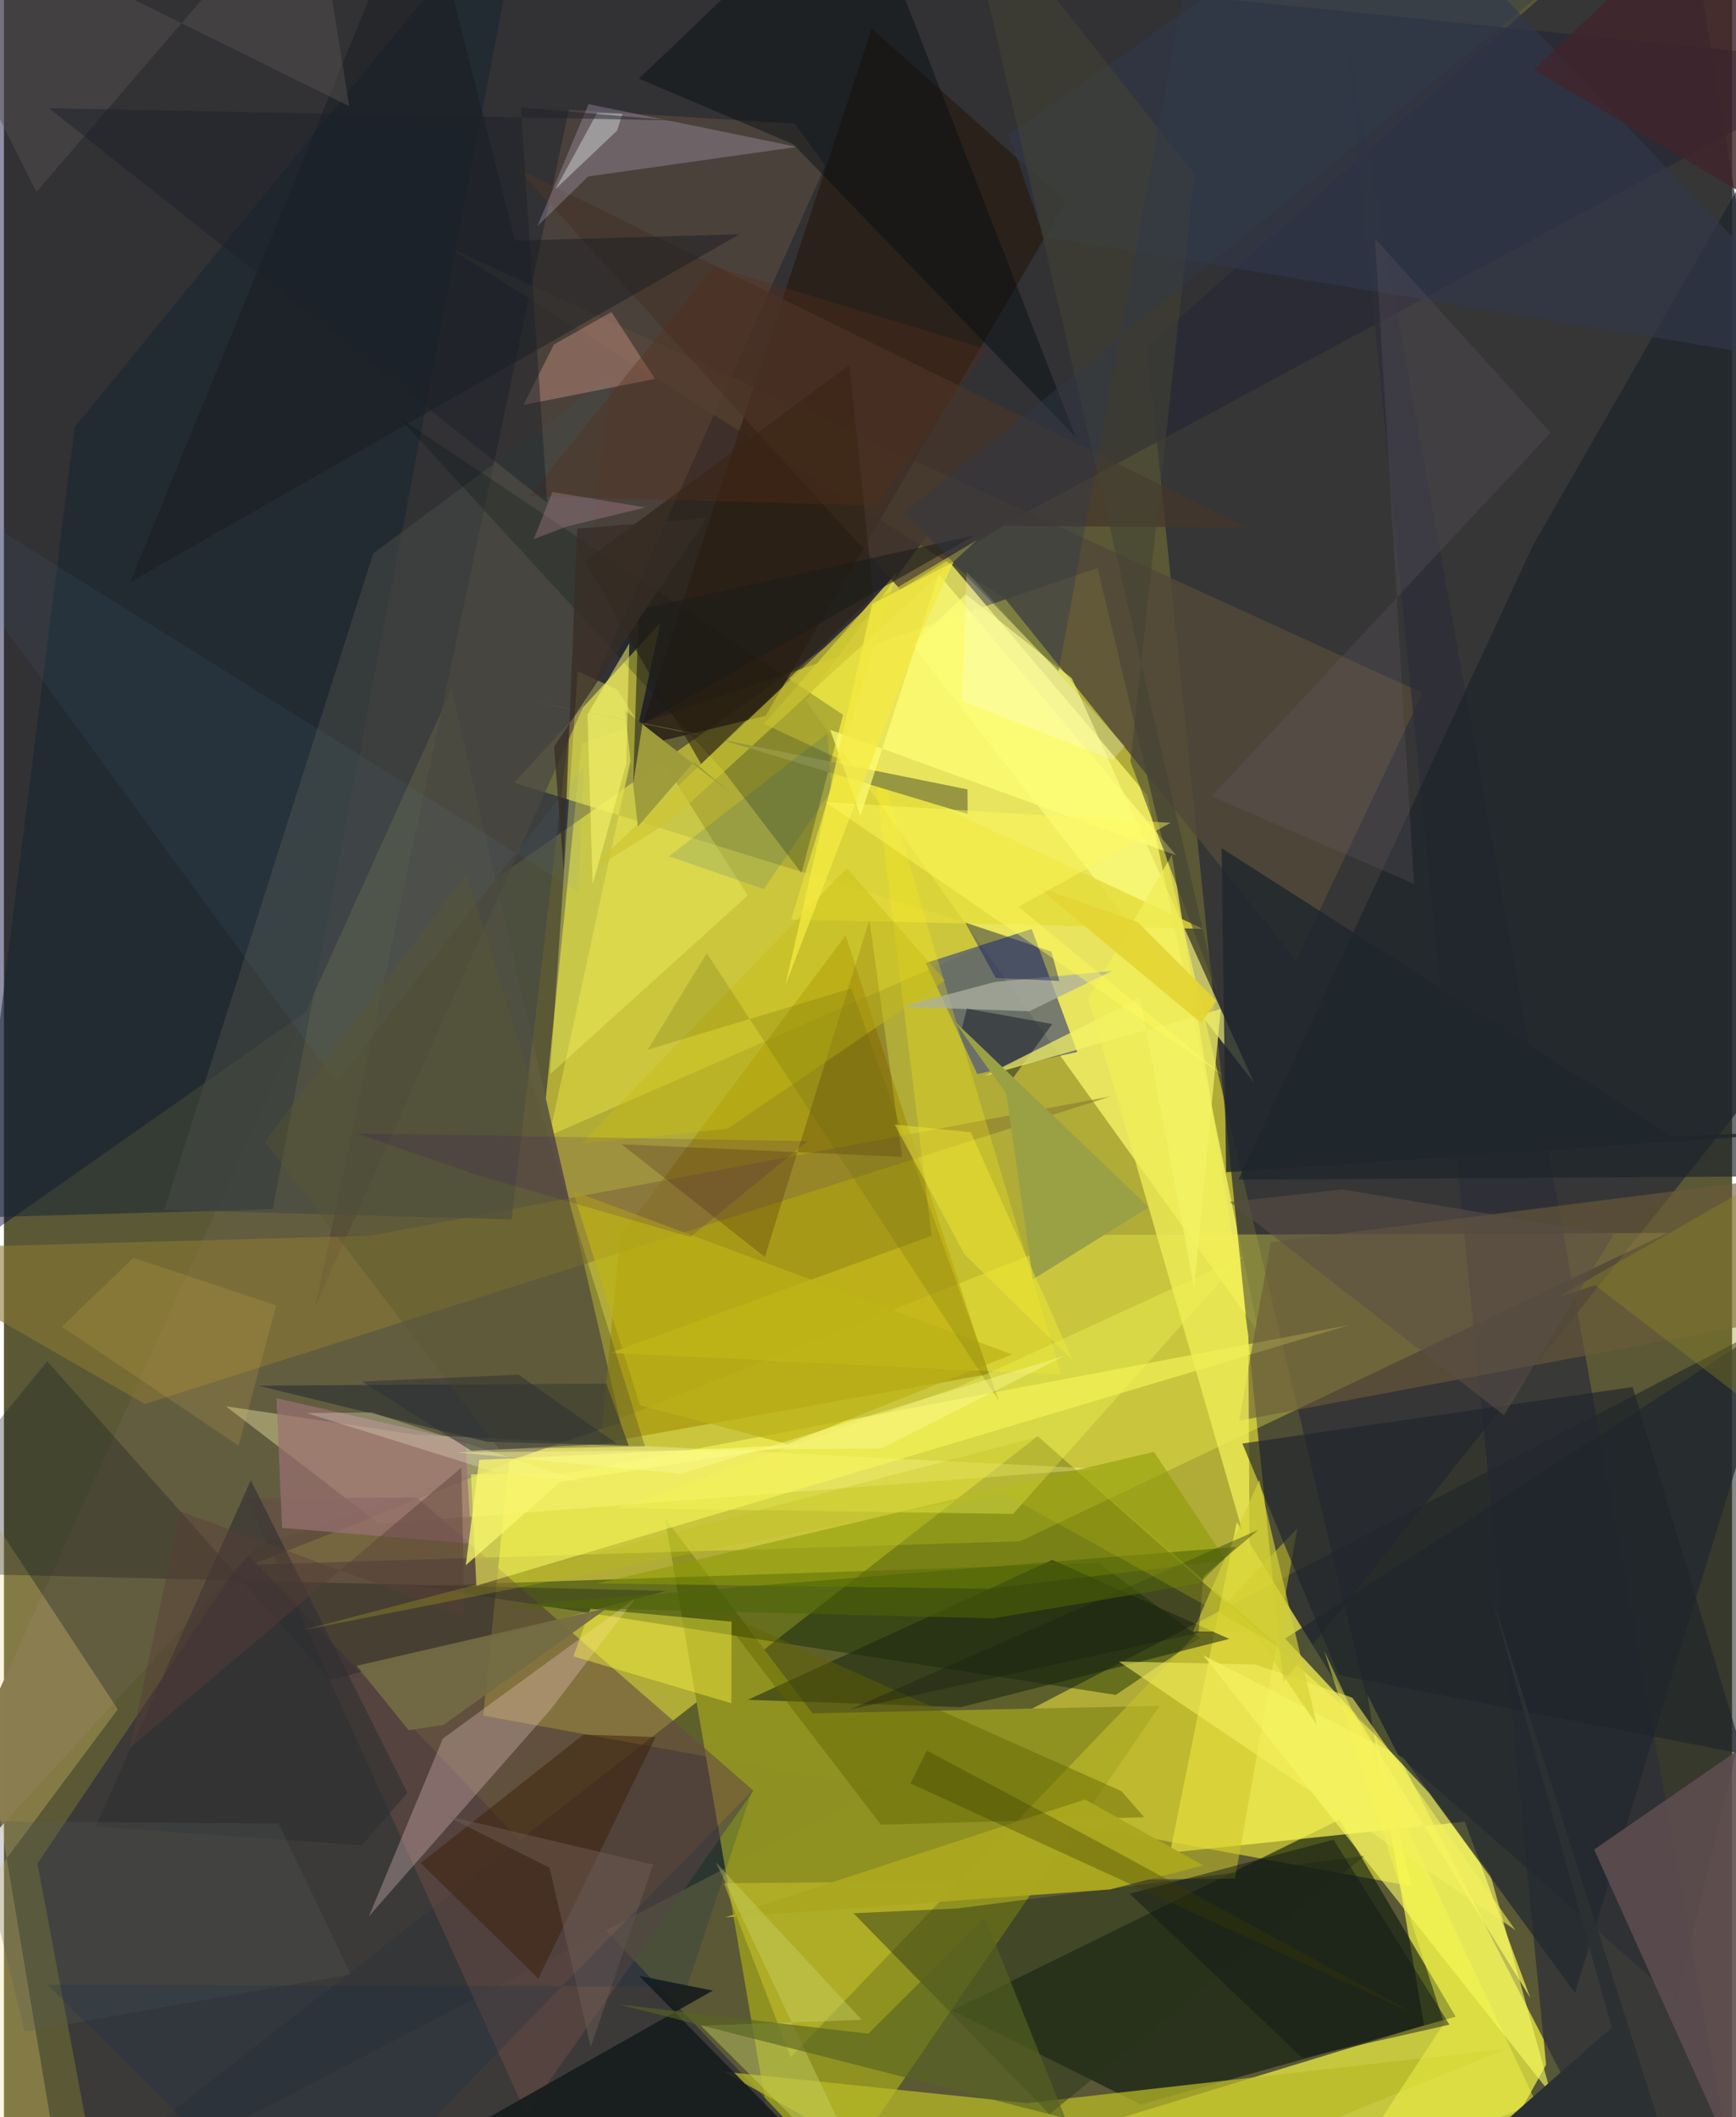 <svg xmlns="http://www.w3.org/2000/svg" width="228" height="278" viewBox="0 0 836 1024"><path fill="#5a5835" d="M0 0h836v1024H0z"/><path fill="#bcb938" fill-opacity=".871" d="M231.877 829.75l47.636-470.056 249.55-84.967 151.865 637.568z"/><path fill="#171f22" fill-opacity=".533" d="M892.498 620.852l-83.252 346.742-309.227-272.953L-1.706 1086z"/><path fill="#000232" fill-opacity=".439" d="M-22.642-62L898 30.584 476.045 257.838-2.554 593.724z"/><path fill="#f8fc44" fill-opacity=".675" d="M686.992 979.575l-27.544-160.17 102.147 199.669-382.17 54.353z"/><path fill="#faf669" fill-opacity=".761" d="M387.927 338.828l58.605-79.78 106.575 125.64 53.858 259.825z"/><path fill="#282a36" fill-opacity=".729" d="M811.787-62L898 463.011 618.868 813.642l-65.825-645.955z"/><path fill="#8f9222" fill-opacity=".992" d="M559.161 825.033L380.301 1086l-60.555-351.803 71.426 94.493z"/><path fill="#fffc4e" fill-opacity=".322" d="M520.838 597.348L120.19 756.792l371.4-11.34 313.246-149.115z"/><path fill="#0e1c0f" fill-opacity=".624" d="M702.297 975.41l-56.271-95.236-187.404 92.21 91.263 45.476z"/><path fill="#fef954" fill-opacity=".694" d="M596.397 736.259l-32.275 159.81 142.596-14.96 31.665 85.127z"/><path fill="#35353a" fill-opacity=".847" d="M117.37 751.169L16.202 901.326l30.559 162.703L435.994 1086z"/><path fill="#d6cf3f" fill-opacity=".733" d="M317.58 301.206L246.8 378.59l238.32 73.873-221.284 96.845z"/><path fill="#635d41" fill-opacity=".992" d="M122.564 747.82l175.71-59.68-81.734-354.826L-62 949.654z"/><path fill="#112b00" fill-opacity=".471" d="M578.729 792.14l-49.051-36.085-330.654 10.994 338.833 52.731z"/><path fill="#5a6272" fill-opacity=".808" d="M519.227 508.795L470.876 519.5l-24.899-53.726 51.216-16.468z"/><path fill="#fff6af" fill-opacity=".373" d="M198.96 693.85l-91.614-13.69 74.099 56.793 348.11-26.566z"/><path fill="#9f8c00" fill-opacity=".569" d="M298.063 598.108L407.164 452.46l69.278 212.109-187.882 33.524z"/><path fill="#51483a" fill-opacity=".824" d="M214.699 119.49L484.15 289.388l140.955 175.015 61.175-129.196z"/><path fill="#291e14" fill-opacity=".816" d="M368.515 346.213l-63.191 15.164 114.45-347.542 93.865 83.624z"/><path fill="#2d2e37" fill-opacity=".725" d="M697.51 1086l48.538-87.355-96.914-984.466L831.38 1022.927z"/><path fill="#664a43" fill-opacity=".584" d="M252.64 1022.457l109.955-156.381-162.682-141.737-82.155.36z"/><path fill="#cdc629" fill-opacity=".518" d="M348.276 910.85l32.336 84.11 245.06-255.708-30.14 169.331z"/><path fill="#54473d" fill-opacity=".737" d="M273.265 53.066L150.59 631.77 397.329 80.13l-14.713-20.3z"/><path fill="#162532" fill-opacity=".537" d="M130.068 584.81L253.411-62 34.252 206.636-14 588.871z"/><path fill="#fcfe69" fill-opacity=".596" d="M719.011 906.467l29.44 106.399L580.137 800.57l96.957 49.737z"/><path fill="#ffff83" fill-opacity=".62" d="M465.303 287.39l-25.8 24.572 165.193 211.633-88.118-195.577z"/><path fill="#1b232a" fill-opacity=".647" d="M597.233 570.487L898 568.743l-4.86-572.22-153.485 267.326z"/><path fill="#e4dc3b" fill-opacity=".816" d="M367.615 350.079l212.378 99.175-199.15-4.527 51.138-167.92z"/><path fill="#b8bb26" fill-opacity=".722" d="M494.922 1017.194l232.001-26.303-229.841 93.774L348 1001.986z"/><path fill="#fdfb5c" fill-opacity=".557" d="M271.67 712.723l378.654-71.73-421.79 125.97-2.605-53.935z"/><path fill="#21282f" fill-opacity=".725" d="M860.194 637.217L619.812 792.533l69.649 74.672 70.544 96.68z"/><path fill="#ffd8dc" fill-opacity=".278" d="M176.576 926.834l35.77-85.957 93.278-67.995-41.377 54.195z"/><path fill="#fade7b" fill-opacity=".255" d="M-33.205 692.434L32.689 1086-62 983.708 55.075 826.72z"/><path fill="#8b7933" fill-opacity=".584" d="M535.542 530.239l-358.423 67.454L-62 604.203l130.183 74.87z"/><path fill="#5d4d50" fill-opacity=".89" d="M898 1086l-60.05-39.045-68.675-152.395L898 805.713z"/><path fill="#444844" fill-opacity=".612" d="M178.643 267.63l114.846-85.166-47.935 407.32L77.5 585.23z"/><path fill="#8d9b07" fill-opacity=".561" d="M591.167 754.755l-34.84-52.57-269.324 63.673 189.342 2.551z"/><path fill="#fafc6d" fill-opacity=".337" d="M359.788 433.148l-95.526 86.374 13.288-194.899 19.202 8.914z"/><path fill="#1b2610" fill-opacity=".561" d="M507.152 754.474l-147.304 67.667 103.092 3.55 129.842-33.004z"/><path fill="#6c5b3a" fill-opacity=".608" d="M898 630.735l-20.815-63.372-264.348 33.507-15.3 86.259z"/><path fill="#45362b" fill-opacity=".749" d="M601.925 255.254L248.62 81.654l185.015 203.44 50.257-30.875z"/><path fill="#010e0f" fill-opacity=".231" d="M385.812 422.254l-37.63-49.302-157.17-171.124L405.96 345.765z"/><path fill="#171c1f" fill-opacity=".322" d="M-62 760.177l82.918-101.762 136.94 154.217 162.452-43.165z"/><path fill="#313634" fill-opacity=".706" d="M291.416 669.16l-168.413 1.03 110.52 27.123 68.725 1.95z"/><path fill="#26351a" fill-opacity=".451" d="M410.996 925.373l50.425-2.334 196.65-25.391-152.235 124.908z"/><path fill="#151b1c" fill-opacity=".882" d="M125.215 1086l260.573-50.378-78.454-79.946 35.602 7.092z"/><path fill="#d7ccf0" fill-opacity=".247" d="M258.04 109.39l24.54-24.034 101.024-14.304L282.807 50.36z"/><path fill="#31384a" fill-opacity=".647" d="M898 179.625L668.001-62 486.157 65.045l16.818 49.427z"/><path fill="#f0ed57" fill-opacity=".761" d="M524.501 482.961l40.516-69.492 36.977 232.509.625 106.672z"/><path fill="#fff119" fill-opacity=".267" d="M448.761 597.72l-155.509 56.66 218.237 10.46-92.465-310.268z"/><path fill="#340509" fill-opacity=".208" d="M434.54 559.551L418.69 444.91l-50.578 163.052-69.345-54.534z"/><path fill="#616300" fill-opacity=".447" d="M551.61 878.925l-11.015-12.635-195.569-87.128 79.207 103.384z"/><path fill="#fbb39b" fill-opacity=".31" d="M293.892 150.925l-27.838 15.707-14.761 29.254 63.61-12.618z"/><path fill="#040c12" fill-opacity=".435" d="M411.988-62l106.484 273.434-136.659-141.72-74.625-31.673z"/><path fill="#3c2009" fill-opacity=".506" d="M280.427 838.948l-78.848 62.134 56.942 55.866 56.753-116.8z"/><path fill="#1f252b" fill-opacity=".643" d="M599.115 698.19L787.9 670.84l53.316 177.475-195.489-38.125z"/><path fill="#fef842" fill-opacity=".416" d="M283.722 778.12l68.27 6.213-.078 39.462-76.405-22.668z"/><path fill="#1f262c" fill-opacity=".796" d="M807.144 549.66L898 545.853l-306.757 21.099-2.168-156.7z"/><path fill="#abafa1" fill-opacity=".753" d="M434.33 486.926l45.033-11.997 56.605-5.279-39.97 19.465z"/><path fill="#cdc631" fill-opacity=".659" d="M279.958 423.756l139.84-132.178 51.033-30.465L322.2 397.17z"/><path fill="#9a7172" fill-opacity=".71" d="M226.12 746.687l-91.59-7.694-2.662-62.728 91.296 20.871z"/><path fill="#f9f94a" fill-opacity=".455" d="M741.28 1017.238L638.754 798.554l57.905 180.053-48.695 74.271z"/><path fill="#181c20" fill-opacity=".471" d="M201.757-62L61.09 281.569l294.783-168.267-108.573 3.079z"/><path fill="#aba71e" fill-opacity=".984" d="M535.134 913.852l-186.446 13.55 174.273-57.087 57.196 31.9z"/><path fill="#56524f" fill-opacity=".467" d="M167.042 51.382L148.912-62 15.701 92.844-62-62z"/><path fill="#c9d165" fill-opacity=".435" d="M414.948 976.914l-70.502-76.083 77.533 163.591-84.876-84.716z"/><path fill="#6d5f6b" fill-opacity=".235" d="M663.33 115.53l84.884 93.779-164.041 175.899 97.99 42.265z"/><path fill="#979742" fill-opacity=".996" d="M466.223 393.735l-122.526-36.98-88.157-17.623 210.596 42.68z"/><path fill="#09101d" fill-opacity=".447" d="M465.846 487.84l41.3 7.44-19.308 26.535-24.777-23.191z"/><path fill="#566320" fill-opacity=".627" d="M297.604 969.48l120.527 14.157 56.428-56.235 38.907 97.096z"/><path fill="#2d2111" fill-opacity=".596" d="M420.61 288.376l-83.378 81.196-56.145-98.246 127.923-94.883z"/><path fill="#f3f355" fill-opacity=".361" d="M599.286 607.628l-137.334 63.055-165.133 58.735 191.385 2.819z"/><path fill="#c8bd13" fill-opacity=".439" d="M350.003 545.979l-70.655 7.136L407.693 419.88l47.608 54.326z"/><path fill="#131a16" fill-opacity=".494" d="M628.13 995.357l71.152-16.094-56.056-89.466-98.65 26.137z"/><path fill="#ffff74" fill-opacity=".706" d="M414.414 394.556L399.753 353l167.326 60.703-114.973-135.98z"/><path fill="#0c1755" fill-opacity=".416" d="M479.83 473.014L465.013 446.2l41.72 14.082 3.826 14.168z"/><path fill="#303031" fill-opacity=".631" d="M195.144 867.129l-75.737-151.15L44.31 883.416l128.81 9.127z"/><path fill="#bdb216" fill-opacity=".706" d="M487.654 655.1L378.96 698.434l-71.25-18.731-32.467-103.62z"/><path fill="#f4f266" fill-opacity=".725" d="M575.78 622.945l-26.199-140.42-75.134 37.9 114.217-32.385z"/><path fill="#5a99bc" fill-opacity=".078" d="M-62 218.777l339.913 212.62 2.607-60.752L160.724 523.6z"/><path fill="#f4f060" fill-opacity=".58" d="M652.313 821.11l-46.991-16.091-65.947-1.383 191.839 129.903z"/><path fill="#676511" fill-opacity=".22" d="M311.419 507.714l98.48-29.652 71.528 199.72-141.42-216.765z"/><path fill="#f8fbf9" fill-opacity=".243" d="M536.357 367.606l-72.959-28.677 2.356-62.289 76.474 84.207z"/><path fill="#d5d136" fill-opacity=".659" d="M575.25 789.055l31.992-73.302 27.939 118.655-30.581-45.12z"/><path fill="#41252c" fill-opacity=".827" d="M898 127.148V-62l-62.344 5.005-95.599 90.734z"/><path fill="#59562e" fill-opacity=".396" d="M239.531 700.868l70.578-1.305-86.445-277.472-97.419 130.117z"/><path fill="#3b006f" fill-opacity=".149" d="M388.709 551.945l-56.62 46.359-103.51-30.092-58.022-20.036z"/><path fill="#fdfcdc" fill-opacity=".259" d="M238.228 712.192l-91.721-28.724 31.473-.321L279.778 716.4z"/><path fill="#fccd56" fill-opacity=".137" d="M28.048 641.654l85.46 57.592 18.2-67.864-69.066-23.035z"/><path fill="#958d25" fill-opacity=".345" d="M844.264 678.826L898 543.488l-146.502 84.02 18.286-5.876z"/><path fill="#171f11" fill-opacity=".361" d="M577.903 789.75l2.365-27.386 26.553-22.407-197.595 86.846z"/><path fill="#9aa145" d="M484.862 528.997l12.894 89.83 56.093-34.96-94.119-90.024z"/><path fill="#9d9b3b" fill-opacity=".992" d="M333.758 368.489l-27.087 31.286-6.241-56.16 51.71 40.455z"/><path fill="#1a1c19" fill-opacity=".565" d="M304.397 379.16l4.485-28.994 160.614-91.177-162.448 35.78z"/><path fill="#434335" fill-opacity=".573" d="M462.158-60.127l113.804 144.47-31.013 283.951 42.49 113.702z"/><path fill="#fffd71" fill-opacity=".506" d="M301.037 369.495l-16.252 58.206-2.468-82.136 20.214-34.437z"/><path fill="#5b4e46" fill-opacity=".569" d="M778.683 597.143l-53.012 87.363-132.685-103.15 54.466-6.101z"/><path fill="#e5efec" fill-opacity=".392" d="M286.974 54.594l12.224.492-2.598 8.086-29.782 28.292z"/><path fill="#582e18" fill-opacity=".337" d="M422.019 244.457l53.439-75.57-131.993-40.12-89.331 111.199z"/><path fill="#f9f76f" fill-opacity=".753" d="M269.274 716.623l-45.856 40.433 6.492-50.966 154.942-7.276z"/><path fill="#e4d534" fill-opacity=".941" d="M548.605 446.122l37.905 37.934-7.195 10.876-79.543-66.22z"/><path fill="#5a5b5e" fill-opacity=".243" d="M10.064 982.7l157.663-27.788-34.849-72.929-147.865-1.095z"/><path fill="#efea32" fill-opacity=".459" d="M464.652 606.671l-33.726-62.762 36.796 3.698 49.476 110.604z"/><path fill="#054a87" fill-opacity=".133" d="M400.399 382.216L367.6 429.992l-45.914-15.83 76.627-59.35z"/><path fill="#f5eb42" fill-opacity=".737" d="M378.048 476.43l42.002-184.336 39.352-20.335-15.885 34.526z"/><path fill="#3b3a00" fill-opacity=".337" d="M446.47 846.694l-7.906 15.893 245.812 112.465-160.802-87.32z"/><path fill="#715e55" fill-opacity=".463" d="M314.043 901.814l-30.174 88.263-19.917-86.75-50.633-25.3z"/><path fill="#2c3036" fill-opacity=".502" d="M296.402 698.122l-47.495-33.253-75.69 3.306 52.949 33.555z"/><path fill="#736b44" fill-opacity=".933" d="M292.13 777.635l-121.473 28.058 25.1 31.152 16.857-2.558z"/><path fill="#002c4d" fill-opacity=".176" d="M330.413 960.837l-309.144-.835L148.195 1086l213.733-219.844z"/><path fill="#fffa5d" fill-opacity=".451" d="M397.41 387.918l192.298 132.147-98.916-81.551 73.552-40.539z"/><path fill="#4d6507" fill-opacity=".561" d="M478.502 782.774l99.745-16.953 17.864-17.63-354.497 28.676z"/><path fill="#583e37" fill-opacity=".443" d="M61.018 845.296l160.23-135.4 1.634 71.953-137.646-50.953z"/><path fill="#fdfb95" fill-opacity=".427" d="M513.153 655.704l-185.715 57.071-108.73-10.335 205.95-1.904z"/><path fill="#1c222b" fill-opacity=".482" d="M262.843 243.177l-12.83-191.204 74.101 6.282-302.361-5.9z"/><path fill="#bcbd13" fill-opacity=".255" d="M616.942 796.245l-134.208-74.364-337.638 66.444 355.46-93.475z"/><path fill="#372d26" fill-opacity=".753" d="M277.305 255.682l62.498-5.108-73.7 110.603 4.693 59.815z"/><path fill="#2f3a4c" fill-opacity=".404" d="M581.261-62l-71.04 386.68-74.349-76.825L781.285-33.586z"/><path fill="#eaa9c0" fill-opacity=".235" d="M310.358 245.44l-38.162 9.228-15.898 6.093 9.046-22.812z"/><path fill="#2b3033" d="M819.539 1086l-99.956-314.222L777.8 980.595l-61.752 54.451z"/></svg>
